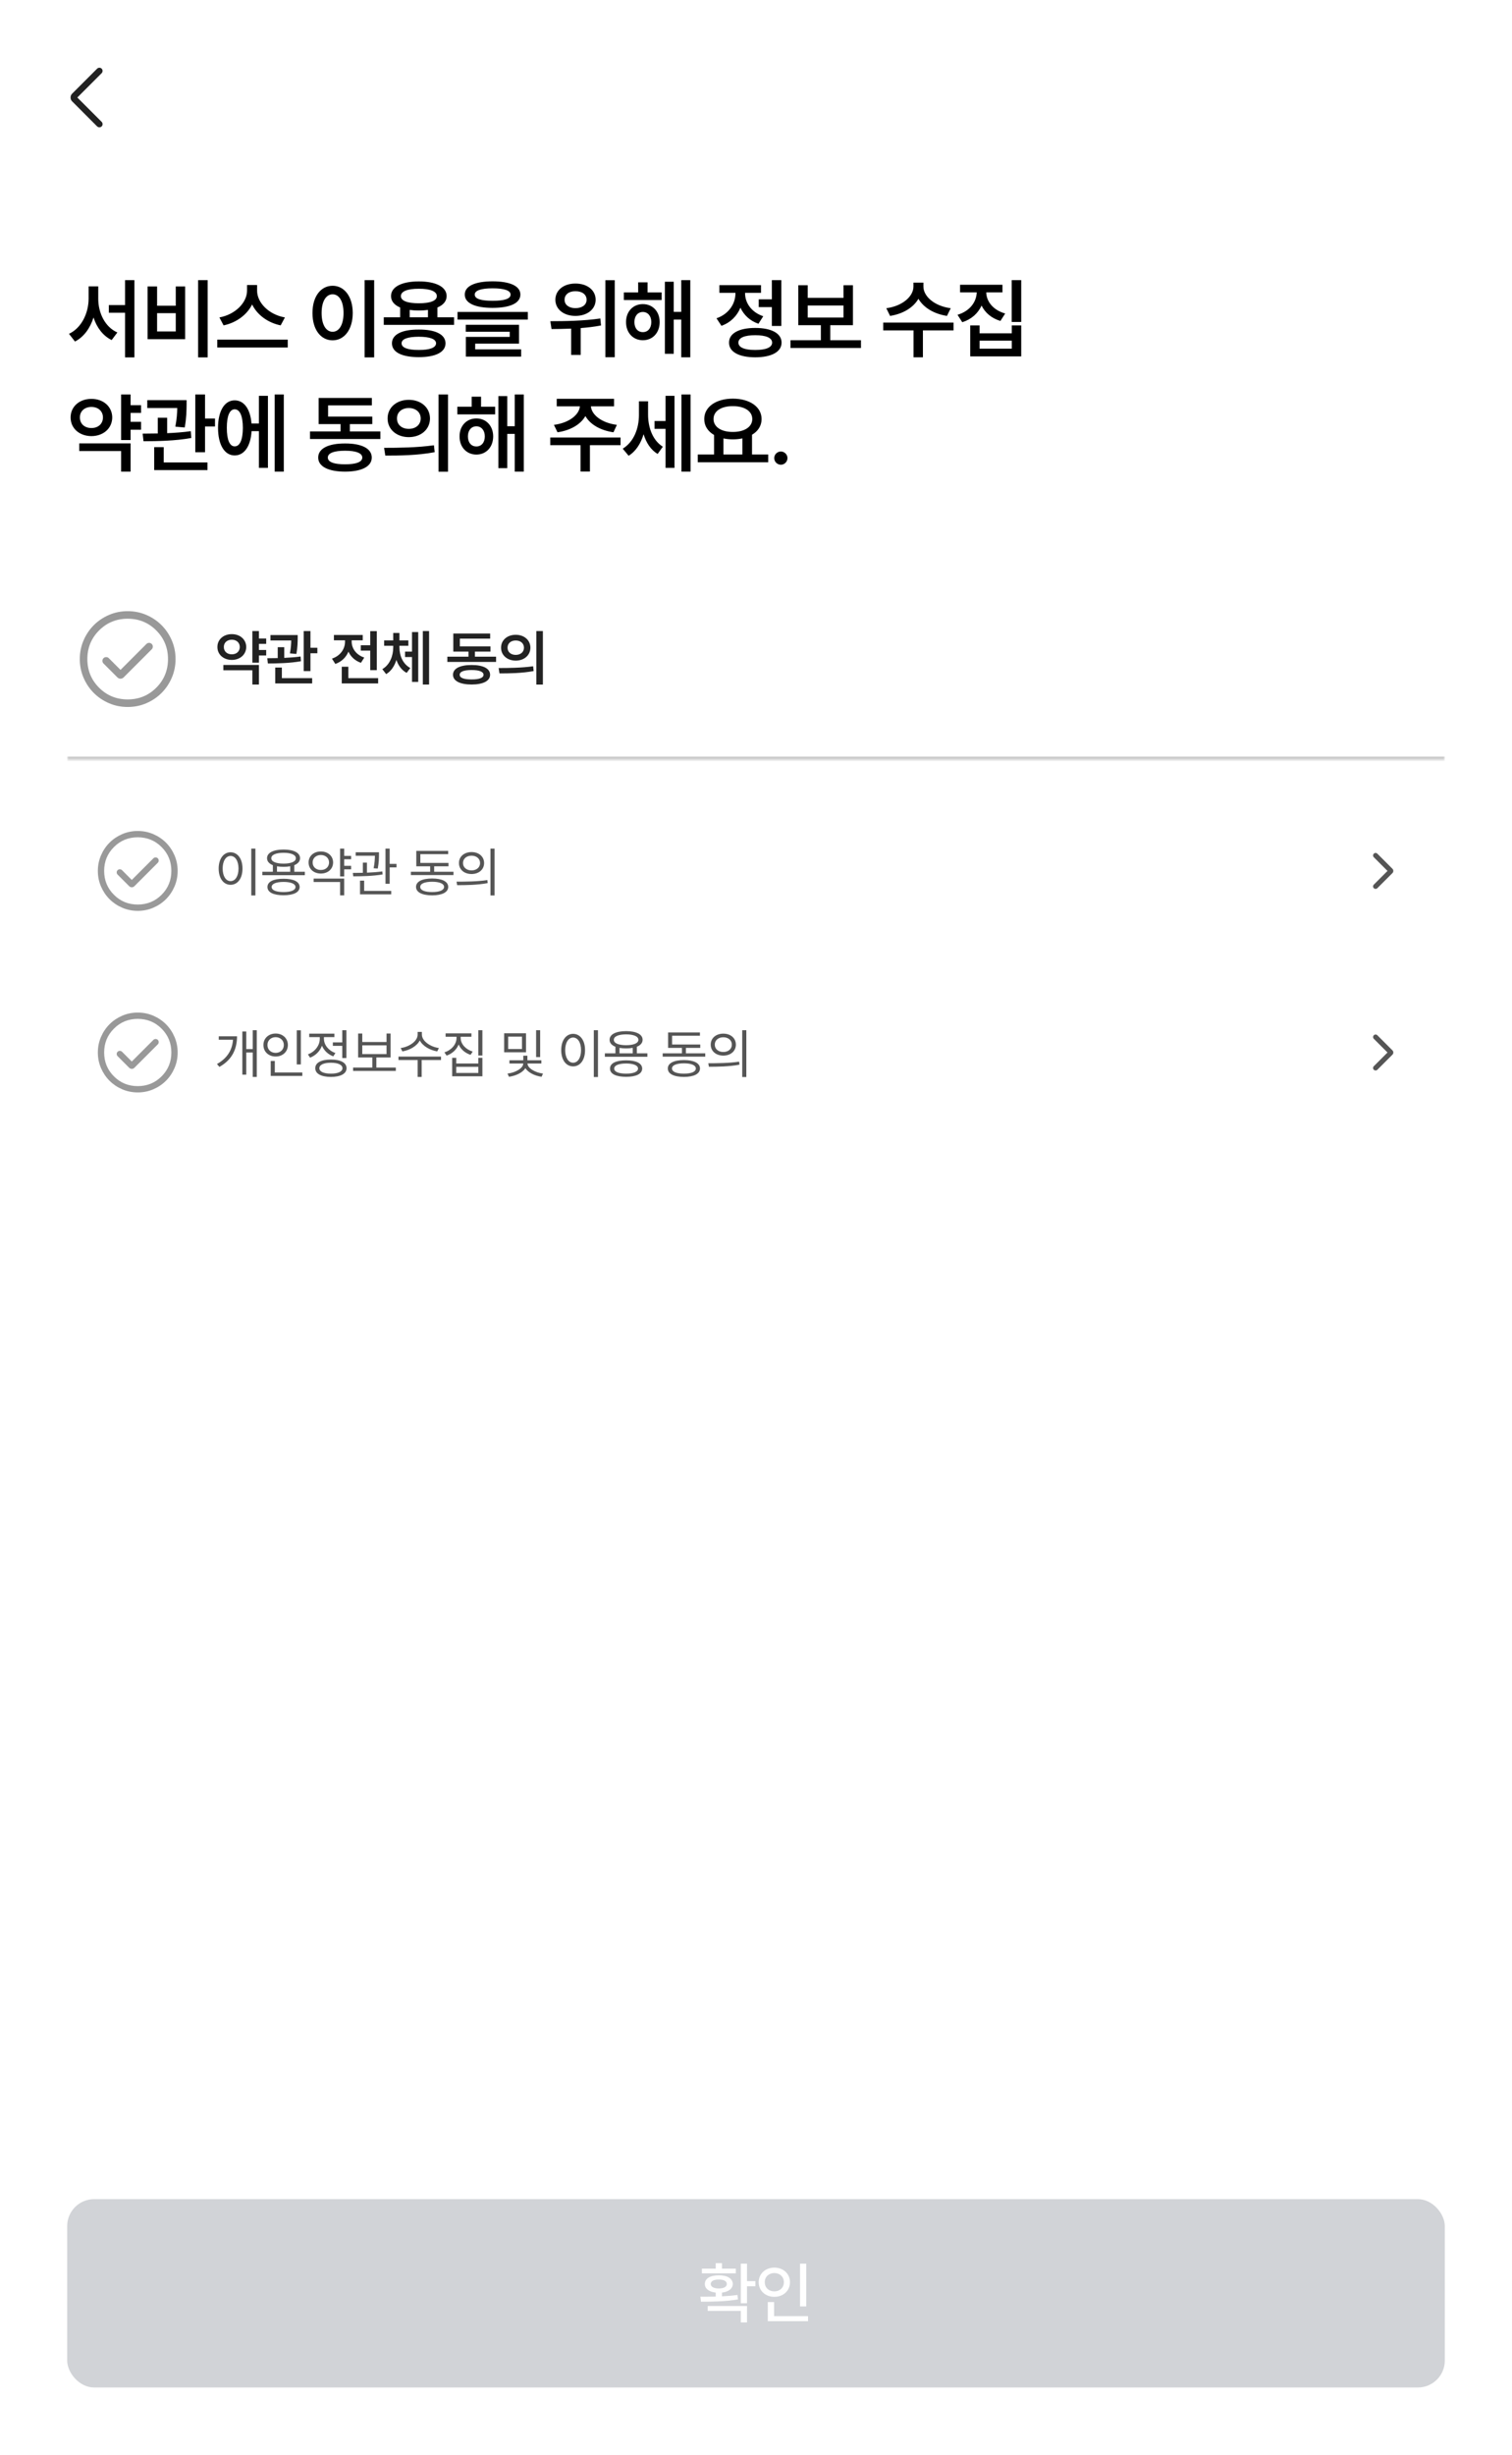 <svg width="450" height="730" viewBox="0 0 450 730" fill="none" xmlns="http://www.w3.org/2000/svg">
<rect width="450" height="730" fill="white"/>
<rect width="450" height="58" fill="white"/>
<mask id="mask0_250_1282" style="mask-type:alpha" maskUnits="userSpaceOnUse" x="14" y="17" width="24" height="24">
<rect x="14" y="17" width="24" height="24" fill="#D9D9D9"/>
</mask>
<g mask="url(#mask0_250_1282)">
<path d="M23.015 28.999L30.248 36.232C30.43 36.414 30.523 36.64 30.526 36.909C30.529 37.178 30.44 37.404 30.258 37.586C30.076 37.768 29.85 37.859 29.581 37.859C29.312 37.859 29.086 37.768 28.904 37.586L21.458 30.13C21.294 29.966 21.176 29.788 21.106 29.597C21.035 29.406 21 29.207 21 28.999C21 28.792 21.035 28.592 21.106 28.401C21.176 28.21 21.294 28.033 21.458 27.869L28.904 20.422C29.086 20.24 29.31 20.148 29.576 20.145C29.842 20.141 30.066 20.231 30.248 20.413C30.43 20.595 30.521 20.82 30.521 21.09C30.521 21.359 30.43 21.585 30.248 21.767L23.015 28.999Z" fill="#222222"/>
</g>
<path d="M29.242 88.816C29.23 93.082 31.273 97.272 34.93 98.871L33.228 101.131C30.639 99.861 28.811 97.424 27.833 94.415C26.83 97.589 24.951 100.229 22.311 101.562L20.533 99.277C24.278 97.525 26.36 93.107 26.373 88.816V85.16H29.242V88.816ZM32.391 93.006V90.721H37.215V83.307H40.008V106.285H37.215V93.006H32.391ZM61.806 83.307V106.285H58.962V83.307H61.806ZM43.931 100.877V85.186H46.749V90.924H52.31V85.186H55.103V100.877H43.931ZM46.749 98.566H52.31V93.133H46.749V98.566ZM76.52 86.455C76.52 89.997 79.986 93.564 84.798 94.402L83.528 96.764C79.682 95.964 76.533 93.628 75.035 90.543C73.525 93.603 70.376 95.951 66.542 96.764L65.298 94.402C70.033 93.539 73.512 89.984 73.525 86.455V84.754H76.52V86.455ZM64.663 103.34V101.004H85.636V103.34H64.663ZM111.357 83.307V106.285H108.514V83.307H111.357ZM93 93.082C92.987 88.131 95.514 84.982 98.992 84.982C102.433 84.982 104.972 88.131 104.984 93.082C104.972 98.071 102.433 101.207 98.992 101.207C95.514 101.207 92.987 98.071 93 93.082ZM95.717 93.082C95.717 96.611 97.05 98.655 98.992 98.668C100.922 98.655 102.242 96.611 102.242 93.082C102.242 89.578 100.922 87.522 98.992 87.522C97.05 87.522 95.717 89.578 95.717 93.082ZM135.136 94.352V96.611H114.214V94.352H119.089V91.444C117.35 90.708 116.373 89.553 116.373 88.055C116.373 85.3 119.585 83.688 124.65 83.688C129.703 83.688 132.915 85.3 132.927 88.055C132.915 89.565 131.924 90.721 130.185 91.444V94.352H135.136ZM116.652 102.096C116.652 99.455 119.635 97.982 124.65 98.008C129.588 97.982 132.585 99.455 132.597 102.096C132.585 104.762 129.588 106.209 124.65 106.209C119.635 106.209 116.652 104.762 116.652 102.096ZM119.318 88.055C119.293 89.451 121.26 90.2 124.65 90.188C128.027 90.2 130.007 89.451 130.007 88.055C130.007 86.645 128.027 85.858 124.65 85.871C121.26 85.858 119.293 86.645 119.318 88.055ZM119.521 102.096C119.508 103.391 121.311 104.089 124.65 104.076C127.938 104.089 129.754 103.391 129.779 102.096C129.754 100.813 127.938 100.153 124.65 100.141C121.311 100.153 119.508 100.813 119.521 102.096ZM121.933 94.352H127.367V92.168C126.542 92.282 125.628 92.346 124.65 92.346C123.672 92.346 122.758 92.282 121.933 92.168V94.352ZM146.601 83.662C151.831 83.675 154.865 85.059 154.878 87.598C154.865 90.162 151.831 91.546 146.601 91.559C141.383 91.546 138.323 90.162 138.323 87.598C138.323 85.059 141.383 83.675 146.601 83.662ZM136.165 95.037V92.777H157.087V95.037H136.165ZM138.628 98.668V96.586H154.472V102.197H141.421V103.898H155.107V106.057H138.653V100.191H151.704V98.668H138.628ZM141.294 87.598C141.281 88.867 143.109 89.451 146.601 89.451C150.143 89.451 151.958 88.867 151.958 87.598C151.958 86.417 150.143 85.744 146.601 85.744C143.109 85.744 141.281 86.417 141.294 87.598ZM171.256 84.322C174.747 84.31 177.274 86.265 177.274 89.147C177.274 91.978 174.747 93.958 171.256 93.945C167.803 93.958 165.289 91.978 165.289 89.147C165.289 86.265 167.803 84.31 171.256 84.322ZM163.791 95.519C167.93 95.519 173.732 95.443 178.67 94.707L178.873 96.789C176.893 97.17 174.836 97.411 172.83 97.564V105.549H169.986V97.728C167.866 97.817 165.873 97.843 164.147 97.856L163.791 95.519ZM168.031 89.147C168.019 90.683 169.377 91.647 171.256 91.635C173.211 91.647 174.582 90.683 174.582 89.147C174.582 87.56 173.211 86.582 171.256 86.607C169.377 86.582 168.019 87.56 168.031 89.147ZM180.168 106.234V83.332H182.961V106.234H180.168ZM196.914 86.963V89.223H185.666V86.963H189.931V83.967H192.724V86.963H196.914ZM186.326 95.773C186.3 92.65 188.421 90.429 191.328 90.441C194.248 90.429 196.33 92.65 196.33 95.773C196.33 98.96 194.248 101.182 191.328 101.182C188.421 101.182 186.3 98.96 186.326 95.773ZM188.814 95.773C188.801 97.627 189.842 98.782 191.328 98.769C192.8 98.782 193.841 97.627 193.841 95.773C193.841 93.971 192.8 92.777 191.328 92.777C189.842 92.777 188.801 93.971 188.814 95.773ZM197.879 105.219V83.789H200.519V92.752H202.754V83.307H205.445V106.26H202.754V95.037H200.519V105.219H197.879ZM232.538 83.307V96.941H229.719V91.33H225.809V89.019H229.719V83.307H232.538ZM213.241 94.656C216.935 93.387 218.878 90.302 218.878 87.268V87.09H214.104V84.805H226.495V87.09H221.747V87.242C221.747 90.035 223.6 92.853 227.155 94.047L225.733 96.281C223.181 95.418 221.379 93.666 220.363 91.508C219.36 93.945 217.443 95.926 214.714 96.891L213.241 94.656ZM216.973 101.893C216.948 99.138 219.931 97.525 224.768 97.525C229.631 97.525 232.601 99.138 232.614 101.893C232.601 104.647 229.631 106.247 224.768 106.26C219.931 106.247 216.948 104.647 216.973 101.893ZM219.766 101.893C219.754 103.314 221.582 104.089 224.768 104.076C227.98 104.089 229.796 103.314 229.796 101.893C229.796 100.458 227.98 99.684 224.768 99.684C221.582 99.684 219.754 100.458 219.766 101.893ZM256.24 101.182V103.492H235.268V101.182H244.307V96.713H237.578V84.83H240.397V88.588H251.035V84.83H253.854V96.713H247.1V101.182H256.24ZM240.397 94.428H251.035V90.848H240.397V94.428ZM274.827 85.211C274.815 88.093 278.052 91.025 282.952 91.66L281.835 93.945C277.938 93.361 274.84 91.444 273.342 88.855C271.844 91.444 268.759 93.361 264.9 93.945L263.783 91.66C268.632 91.025 271.857 88.118 271.857 85.211V84.043H274.827V85.211ZM262.868 98.262V95.926H283.79V98.262H274.675V106.26H271.882V98.262H262.868ZM298.352 84.678V86.938H293.528C293.566 89.629 295.547 92.219 299.165 93.234L297.743 95.443C295.09 94.656 293.173 92.993 292.132 90.873C291.091 93.158 289.136 94.961 286.393 95.824L284.971 93.615C288.64 92.536 290.621 89.794 290.684 86.938H285.733V84.678H298.352ZM288.755 105.98V96.764H291.548V99.125H301.12V96.764H303.938V105.98H288.755ZM291.548 103.695H301.12V101.309H291.548V103.695ZM301.095 95.748V83.307H303.938V95.748H301.095ZM41.988 120.506V122.791H38.865V125.432H41.988V127.793H38.865V130.865H36.047V117.307H38.865V120.506H41.988ZM21.016 124.137C21.003 120.912 23.669 118.602 27.211 118.627C30.74 118.602 33.381 120.912 33.406 124.137C33.381 127.412 30.74 129.685 27.211 129.697C23.669 129.685 21.003 127.412 21.016 124.137ZM23.58 134.141V131.855H38.865V140.26H36.047V134.141H23.58ZM23.783 124.137C23.77 126.092 25.23 127.298 27.211 127.285C29.166 127.298 30.626 126.092 30.639 124.137C30.626 122.22 29.166 121.026 27.211 121.014C25.23 121.026 23.77 122.22 23.783 124.137ZM55.535 119.008V120.379C55.509 121.94 55.509 124.226 54.976 127.133L52.183 126.879C52.64 124.518 52.729 122.753 52.754 121.344H43.83V119.008H55.535ZM42.459 128.961C43.817 128.948 45.34 128.936 46.953 128.91V124.238H49.746V128.821C52.12 128.72 54.557 128.542 56.779 128.225L56.931 130.256C52.158 131.119 46.737 131.208 42.712 131.221L42.459 128.961ZM45.886 139.803V132.973H48.73V137.518H61.755V139.803H45.886ZM58.124 134.496V117.307H61.019V124.467H63.99V126.828H61.019V134.496H58.124ZM84.468 117.307V140.26H81.751V117.307H84.468ZM64.892 127.234C64.892 122.182 66.847 119.046 69.843 119.059C72.623 119.046 74.515 121.648 74.845 125.939H77.054V117.713H79.745V139.143H77.054V128.225H74.87C74.604 132.706 72.687 135.448 69.843 135.436C66.847 135.448 64.892 132.3 64.892 127.234ZM67.507 127.234C67.494 130.827 68.383 132.757 69.843 132.744C71.366 132.757 72.268 130.827 72.28 127.234C72.268 123.654 71.366 121.712 69.843 121.725C68.383 121.712 67.494 123.654 67.507 127.234ZM113.211 128.301V130.561H92.264V128.301H101.354V126.117H94.828V118.348H110.672V120.557H97.647V123.883H110.799V126.117H104.121V128.301H113.211ZM94.701 136.07C94.701 133.379 97.71 131.868 102.699 131.881C107.65 131.868 110.634 133.379 110.647 136.07C110.634 138.736 107.65 140.247 102.699 140.26C97.71 140.247 94.701 138.736 94.701 136.07ZM97.57 136.07C97.558 137.403 99.36 138.089 102.699 138.076C105.987 138.089 107.803 137.403 107.828 136.07C107.803 134.75 105.987 134.039 102.699 134.039C99.36 134.039 97.558 134.75 97.57 136.07ZM121.654 118.906C125.297 118.894 127.951 121.191 127.976 124.441C127.951 127.704 125.297 129.989 121.654 130.002C118.048 129.989 115.344 127.704 115.357 124.441C115.344 121.191 118.048 118.894 121.654 118.906ZM114.316 133.176C118.455 133.176 124.18 133.125 129.144 132.414L129.373 134.471C124.231 135.448 118.721 135.486 114.671 135.486L114.316 133.176ZM118.15 124.441C118.137 126.358 119.648 127.539 121.654 127.539C123.685 127.539 125.196 126.358 125.209 124.441C125.196 122.537 123.698 121.344 121.654 121.344C119.648 121.344 118.137 122.537 118.15 124.441ZM130.515 140.285V117.307H133.334V140.285H130.515ZM147.362 120.963V123.223H136.114V120.963H140.38V117.967H143.173V120.963H147.362ZM136.775 129.773C136.749 126.65 138.869 124.429 141.776 124.441C144.696 124.429 146.778 126.65 146.778 129.773C146.778 132.96 144.696 135.182 141.776 135.182C138.869 135.182 136.749 132.96 136.775 129.773ZM139.263 129.773C139.25 131.627 140.291 132.782 141.776 132.77C143.249 132.782 144.29 131.627 144.29 129.773C144.29 127.971 143.249 126.777 141.776 126.777C140.291 126.777 139.25 127.971 139.263 129.773ZM148.327 139.219V117.789H150.968V126.752H153.202V117.307H155.894V140.26H153.202V129.037H150.968V139.219H148.327ZM184.688 130.104V132.389H175.572V140.234H172.779V132.389H163.766V130.104H184.688ZM164.858 126.346C169.364 125.774 172.386 123.35 172.589 120.836H165.695V118.602H182.758V120.836H175.864C176.055 123.35 179.051 125.774 183.596 126.346L182.58 128.555C178.67 127.996 175.623 126.206 174.227 123.73C172.818 126.206 169.796 127.996 165.924 128.555L164.858 126.346ZM192.877 123.324C192.889 127.031 194.159 130.891 197.269 132.846L195.72 135.004C193.651 133.76 192.305 131.627 191.544 129.126C190.718 131.881 189.246 134.217 187.088 135.537L185.336 133.43C188.674 131.411 190.147 127.361 190.16 123.451V119.338H192.877V123.324ZM194.806 127.539V125.203H198.082V117.713H200.748V139.143H198.082V127.539H194.806ZM202.804 140.26V117.307H205.521V140.26H202.804ZM228.64 135.156V137.467H207.667V135.156H212.517V129.354C210.689 128.301 209.584 126.65 209.597 124.619C209.584 120.963 213.164 118.551 218.103 118.551C223.067 118.551 226.672 120.963 226.659 124.619C226.672 126.625 225.593 128.237 223.816 129.291V135.156H228.64ZM212.364 124.619C212.352 126.968 214.675 128.466 218.103 128.453C221.518 128.466 223.892 126.968 223.892 124.619C223.892 122.232 221.518 120.772 218.103 120.785C214.675 120.772 212.352 122.232 212.364 124.619ZM215.31 135.156H220.946V130.37C220.071 130.561 219.118 130.662 218.103 130.662C217.113 130.662 216.173 130.561 215.31 130.383V135.156ZM232.411 138.203C231.319 138.203 230.418 137.314 230.43 136.223C230.418 135.156 231.319 134.28 232.411 134.268C233.465 134.28 234.366 135.156 234.366 136.223C234.366 137.314 233.465 138.203 232.411 138.203Z" fill="black"/>
<mask id="path-4-inside-1_250_1282" fill="white">
<path d="M20 166H430V226H20V166Z"/>
</mask>
<path d="M430 225H20V227H430V225Z" fill="#CCCCCC" mask="url(#path-4-inside-1_250_1282)"/>
<mask id="mask1_250_1282" style="mask-type:alpha" maskUnits="userSpaceOnUse" x="20" y="178" width="36" height="36">
<rect x="20" y="178" width="36" height="36" fill="#D9D9D9"/>
</mask>
<g mask="url(#mask1_250_1282)">
<path d="M35.869 199.217L32.385 195.733C32.177 195.525 31.916 195.419 31.601 195.414C31.287 195.409 31.021 195.515 30.804 195.733C30.586 195.95 30.478 196.214 30.478 196.523C30.478 196.833 30.586 197.096 30.804 197.314L34.92 201.43C35.191 201.701 35.508 201.836 35.869 201.836C36.231 201.836 36.547 201.701 36.818 201.43L45.163 193.085C45.371 192.877 45.477 192.616 45.482 192.301C45.487 191.987 45.381 191.721 45.163 191.504C44.946 191.286 44.682 191.178 44.373 191.178C44.063 191.178 43.8 191.286 43.583 191.504L35.869 199.217ZM38.001 210.248C36.03 210.248 34.177 209.874 32.443 209.126C30.709 208.378 29.2 207.363 27.917 206.081C26.634 204.798 25.619 203.291 24.87 201.557C24.122 199.824 23.748 197.971 23.748 196.001C23.748 194.03 24.122 192.177 24.87 190.443C25.618 188.709 26.633 187.2 27.915 185.917C29.198 184.635 30.706 183.619 32.439 182.87C34.172 182.122 36.025 181.748 37.995 181.748C39.966 181.748 41.819 182.122 43.553 182.87C45.288 183.618 46.796 184.633 48.079 185.915C49.361 187.198 50.377 188.706 51.126 190.439C51.874 192.173 52.248 194.025 52.248 195.995C52.248 197.966 51.874 199.819 51.126 201.553C50.378 203.288 49.363 204.796 48.081 206.079C46.798 207.362 45.291 208.377 43.557 209.126C41.824 209.874 39.971 210.248 38.001 210.248ZM37.998 207.998C41.348 207.998 44.185 206.836 46.511 204.511C48.836 202.186 49.998 199.348 49.998 195.998C49.998 192.648 48.836 189.811 46.511 187.486C44.185 185.161 41.348 183.998 37.998 183.998C34.648 183.998 31.811 185.161 29.485 187.486C27.16 189.811 25.998 192.648 25.998 195.998C25.998 199.348 27.16 202.186 29.485 204.511C31.811 206.836 34.648 207.998 37.998 207.998Z" fill="#999999"/>
</g>
<path d="M79.223 189.889V191.471H77.061V193.299H79.223V194.934H77.061V197.061H75.109V187.674H77.061V189.889H79.223ZM64.703 192.402C64.694 190.17 66.54 188.57 68.992 188.588C71.436 188.57 73.264 190.17 73.281 192.402C73.264 194.67 71.436 196.243 68.992 196.252C66.54 196.243 64.694 194.67 64.703 192.402ZM66.478 199.328V197.746H77.061V203.564H75.109V199.328H66.478ZM66.619 192.402C66.61 193.756 67.621 194.591 68.992 194.582C70.346 194.591 71.356 193.756 71.365 192.402C71.356 191.075 70.346 190.249 68.992 190.24C67.621 190.249 66.61 191.075 66.619 192.402ZM88.601 188.852V189.801C88.583 190.882 88.583 192.464 88.214 194.477L86.281 194.301C86.597 192.666 86.659 191.444 86.676 190.469H80.497V188.852H88.601ZM79.548 195.742C80.489 195.733 81.543 195.725 82.659 195.707V192.473H84.593V195.646C86.237 195.575 87.924 195.452 89.462 195.232L89.568 196.639C86.263 197.236 82.51 197.298 79.724 197.307L79.548 195.742ZM81.921 203.248V198.52H83.89V201.666H92.908V203.248H81.921ZM90.394 199.574V187.674H92.398V192.631H94.454V194.266H92.398V199.574H90.394ZM112.139 187.691V199.293H110.188V193.475H107.375V191.893H110.188V187.691H112.139ZM98.797 195.865C101.328 195.03 102.682 192.956 102.682 190.838V190.416H99.377V188.834H107.955V190.416H104.668V190.855C104.668 192.763 105.951 194.74 108.412 195.549L107.428 197.113C105.652 196.507 104.396 195.294 103.701 193.791C103.007 195.461 101.68 196.797 99.799 197.447L98.797 195.865ZM101.715 203.248V198.273H103.666V201.666H112.543V203.248H101.715ZM118.88 192.525C118.88 194.986 119.891 197.465 122.115 198.66L121.025 200.102C119.548 199.319 118.546 197.922 117.975 196.252C117.413 198.054 116.411 199.601 114.925 200.471L113.783 198.994C116.033 197.693 117.026 195.039 117.035 192.525V192.033H114.328V190.451H117.035V188.236H118.88V190.451H121.535V192.033H118.88V192.525ZM120.55 195.391V193.773H122.624V187.973H124.47V202.791H122.624V195.391H120.55ZM125.841 203.564V187.674H127.705V203.564H125.841ZM147.639 195.285V196.85H133.137V195.285H139.43V193.773H134.912V188.395H145.881V189.924H136.863V192.227H145.969V193.773H141.346V195.285H147.639ZM134.824 200.664C134.824 198.801 136.907 197.755 140.361 197.764C143.789 197.755 145.855 198.801 145.863 200.664C145.855 202.51 143.789 203.556 140.361 203.564C136.907 203.556 134.824 202.51 134.824 200.664ZM136.811 200.664C136.802 201.587 138.05 202.062 140.361 202.053C142.638 202.062 143.895 201.587 143.912 200.664C143.895 199.75 142.638 199.258 140.361 199.258C138.05 199.258 136.802 199.75 136.811 200.664ZM153.484 188.781C156.006 188.772 157.843 190.363 157.861 192.613C157.843 194.872 156.006 196.454 153.484 196.463C150.988 196.454 149.116 194.872 149.125 192.613C149.116 190.363 150.988 188.772 153.484 188.781ZM148.404 198.66C151.269 198.66 155.233 198.625 158.669 198.133L158.828 199.557C155.268 200.233 151.454 200.26 148.65 200.26L148.404 198.66ZM151.058 192.613C151.049 193.94 152.095 194.758 153.484 194.758C154.89 194.758 155.936 193.94 155.945 192.613C155.936 191.295 154.899 190.469 153.484 190.469C152.095 190.469 151.049 191.295 151.058 192.613ZM159.619 203.582V187.674H161.57V203.582H159.619Z" fill="#222222"/>
<mask id="mask2_250_1282" style="mask-type:alpha" maskUnits="userSpaceOnUse" x="26" y="244" width="30" height="30">
<rect x="26" y="244" width="30" height="30" fill="#D9D9D9"/>
</mask>
<g mask="url(#mask2_250_1282)">
<path d="M39.224 261.681L36.32 258.777C36.147 258.604 35.929 258.515 35.667 258.511C35.406 258.507 35.184 258.596 35.003 258.777C34.822 258.958 34.731 259.178 34.731 259.436C34.731 259.693 34.822 259.913 35.003 260.094L38.433 263.525C38.659 263.75 38.923 263.863 39.224 263.863C39.525 263.863 39.789 263.75 40.015 263.525L46.969 256.57C47.142 256.397 47.231 256.18 47.235 255.917C47.239 255.656 47.15 255.434 46.969 255.253C46.788 255.072 46.569 254.981 46.31 254.981C46.053 254.981 45.833 255.072 45.652 255.253L39.224 261.681ZM41 270.873C39.358 270.873 37.814 270.561 36.369 269.938C34.923 269.315 33.666 268.469 32.597 267.4C31.529 266.332 30.682 265.075 30.058 263.631C29.435 262.186 29.123 260.643 29.123 259C29.123 257.358 29.435 255.814 30.058 254.369C30.681 252.923 31.527 251.666 32.596 250.597C33.664 249.528 34.921 248.682 36.365 248.058C37.81 247.435 39.354 247.123 40.996 247.123C42.638 247.123 44.182 247.435 45.627 248.058C47.073 248.681 48.33 249.527 49.399 250.596C50.468 251.664 51.314 252.921 51.938 254.366C52.561 255.81 52.873 257.354 52.873 258.996C52.873 260.638 52.561 262.182 51.938 263.627C51.315 265.073 50.469 266.33 49.4 267.399C48.332 268.468 47.075 269.314 45.63 269.938C44.186 270.561 42.642 270.873 41 270.873ZM40.998 268.998C43.79 268.998 46.154 268.029 48.092 266.092C50.029 264.154 50.998 261.79 50.998 258.998C50.998 256.206 50.029 253.842 48.092 251.904C46.154 249.967 43.79 248.998 40.998 248.998C38.206 248.998 35.842 249.967 33.904 251.904C31.967 253.842 30.998 256.206 30.998 258.998C30.998 261.79 31.967 264.154 33.904 266.092C35.842 268.029 38.206 268.998 40.998 268.998Z" fill="#999999"/>
</g>
<path d="M76.016 252.375V266.297H74.781V252.375H76.016ZM65.078 258.297C65.086 255.344 66.555 253.461 68.625 253.453C70.688 253.461 72.18 255.344 72.172 258.297C72.18 261.258 70.688 263.133 68.625 263.125C66.555 263.133 65.086 261.258 65.078 258.297ZM66.266 258.297C66.266 260.555 67.234 262.039 68.625 262.031C70.023 262.039 70.984 260.555 70.984 258.297C70.984 256.039 70.023 254.555 68.625 254.547C67.234 254.555 66.266 256.039 66.266 258.297ZM90.727 259.25V260.266H78.071V259.25H81.211V257.289C80.102 256.859 79.477 256.156 79.477 255.219C79.477 253.586 81.352 252.648 84.399 252.641C87.422 252.648 89.297 253.586 89.305 255.219C89.297 256.148 88.68 256.852 87.586 257.289V259.25H90.727ZM79.602 263.781C79.594 262.195 81.383 261.32 84.399 261.328C87.375 261.32 89.164 262.195 89.18 263.781C89.164 265.367 87.375 266.234 84.399 266.234C81.383 266.234 79.594 265.367 79.602 263.781ZM80.743 255.219C80.735 256.234 82.125 256.82 84.399 256.828C86.649 256.82 88.047 256.234 88.055 255.219C88.047 254.219 86.649 253.609 84.399 253.609C82.125 253.609 80.735 254.219 80.743 255.219ZM80.852 263.781C80.836 264.727 82.172 265.289 84.399 265.281C86.602 265.289 87.938 264.727 87.946 263.781C87.938 262.836 86.602 262.281 84.399 262.266C82.172 262.281 80.836 262.836 80.852 263.781ZM82.43 259.25H86.368V257.617C85.782 257.727 85.125 257.781 84.399 257.781C83.672 257.781 83.016 257.727 82.43 257.625V259.25ZM104.501 254.531V255.531H102.438V257.484H104.501V258.531H102.438V260.641H101.219V252.375H102.438V254.531H104.501ZM91.844 256.484C91.837 254.555 93.383 253.211 95.485 253.219C97.602 253.211 99.126 254.555 99.141 256.484C99.126 258.438 97.602 259.773 95.485 259.781C93.383 259.773 91.837 258.438 91.844 256.484ZM93.047 256.484C93.04 257.82 94.079 258.734 95.485 258.719C96.907 258.734 97.93 257.82 97.938 256.484C97.93 255.18 96.907 254.273 95.485 254.266C94.079 254.273 93.04 255.18 93.047 256.484ZM93.344 262.297V261.281H102.438V266.266H101.219V262.297H93.344ZM112.79 253.453V254.188C112.782 255.102 112.782 256.484 112.431 258.297L111.196 258.203C111.532 256.547 111.563 255.367 111.579 254.484H105.868V253.453H112.79ZM105.009 259.594C105.907 259.594 106.923 259.586 107.993 259.555V256.531H109.212V259.516C110.751 259.453 112.345 259.344 113.79 259.141L113.868 260.047C110.954 260.547 107.61 260.602 105.134 260.609L105.009 259.594ZM107.149 265.969V261.891H108.384V264.938H116.431V265.969H107.149ZM114.728 262.828V252.375H115.978V256.906H118.009V257.953H115.978V262.828H114.728ZM134.963 259.25V260.234H122.291V259.25H128.025V257.625H123.9V253.031H133.384V254.016H125.103V256.625H133.478V257.625H129.213V259.25H134.963ZM123.822 263.75C123.814 262.164 125.619 261.258 128.619 261.25C131.595 261.258 133.384 262.164 133.4 263.75C133.384 265.352 131.595 266.25 128.619 266.266C125.619 266.25 123.814 265.352 123.822 263.75ZM125.072 263.75C125.056 264.727 126.392 265.289 128.619 265.281C130.822 265.289 132.158 264.727 132.166 263.75C132.158 262.789 130.822 262.219 128.619 262.219C126.392 262.219 125.056 262.789 125.072 263.75ZM140.346 253.391C142.525 253.398 144.072 254.727 144.08 256.656C144.072 258.594 142.525 259.914 140.346 259.922C138.15 259.914 136.588 258.594 136.596 256.656C136.588 254.727 138.15 253.398 140.346 253.391ZM135.877 262.188C138.439 262.195 141.978 262.172 145.049 261.719L145.143 262.625C141.963 263.219 138.549 263.234 136.049 263.234L135.877 262.188ZM137.799 256.656C137.791 257.953 138.861 258.844 140.346 258.844C141.814 258.844 142.885 257.953 142.877 256.656C142.885 255.367 141.814 254.469 140.346 254.469C138.861 254.469 137.791 255.367 137.799 256.656ZM145.971 266.297V252.375H147.189V266.297H145.971Z" fill="#555555"/>
<mask id="mask3_250_1282" style="mask-type:alpha" maskUnits="userSpaceOnUse" x="400" y="247" width="24" height="24">
<rect x="400" y="247" width="24" height="24" fill="#D9D9D9"/>
</mask>
<g mask="url(#mask3_250_1282)">
<path d="M412.947 259.001L408.874 254.928C408.735 254.789 408.664 254.615 408.661 254.405C408.658 254.196 408.729 254.019 408.874 253.874C409.019 253.729 409.194 253.656 409.4 253.656C409.607 253.656 409.782 253.729 409.927 253.874L414.422 258.368C414.515 258.461 414.581 258.56 414.62 258.664C414.658 258.768 414.678 258.88 414.678 259.001C414.678 259.121 414.658 259.233 414.62 259.337C414.581 259.441 414.515 259.54 414.422 259.633L409.927 264.128C409.789 264.266 409.615 264.337 409.405 264.34C409.196 264.343 409.019 264.272 408.874 264.128C408.729 263.983 408.656 263.807 408.656 263.601C408.656 263.394 408.729 263.219 408.874 263.074L412.947 259.001Z" fill="#555555"/>
</g>
<mask id="mask4_250_1282" style="mask-type:alpha" maskUnits="userSpaceOnUse" x="26" y="298" width="30" height="30">
<rect x="26" y="298" width="30" height="30" fill="#D9D9D9"/>
</mask>
<g mask="url(#mask4_250_1282)">
<path d="M39.224 315.681L36.32 312.777C36.147 312.604 35.929 312.515 35.667 312.511C35.406 312.507 35.184 312.596 35.003 312.777C34.822 312.958 34.731 313.178 34.731 313.436C34.731 313.693 34.822 313.913 35.003 314.094L38.433 317.525C38.659 317.75 38.923 317.863 39.224 317.863C39.525 317.863 39.789 317.75 40.015 317.525L46.969 310.57C47.142 310.397 47.231 310.18 47.235 309.917C47.239 309.656 47.15 309.434 46.969 309.253C46.788 309.072 46.569 308.981 46.31 308.981C46.053 308.981 45.833 309.072 45.652 309.253L39.224 315.681ZM41 324.873C39.358 324.873 37.814 324.561 36.369 323.938C34.923 323.315 33.666 322.469 32.597 321.4C31.529 320.332 30.682 319.075 30.058 317.631C29.435 316.186 29.123 314.643 29.123 313C29.123 311.358 29.435 309.814 30.058 308.369C30.681 306.923 31.527 305.666 32.596 304.597C33.664 303.528 34.921 302.682 36.365 302.058C37.81 301.435 39.354 301.123 40.996 301.123C42.638 301.123 44.182 301.435 45.627 302.058C47.073 302.681 48.33 303.527 49.399 304.596C50.468 305.664 51.314 306.921 51.938 308.366C52.561 309.81 52.873 311.354 52.873 312.996C52.873 314.638 52.561 316.182 51.938 317.627C51.315 319.073 50.469 320.33 49.4 321.399C48.332 322.468 47.075 323.314 45.63 323.938C44.186 324.561 42.642 324.873 41 324.873ZM40.998 322.998C43.79 322.998 46.154 322.029 48.092 320.092C50.029 318.154 50.998 315.79 50.998 312.998C50.998 310.206 50.029 307.842 48.092 305.904C46.154 303.967 43.79 302.998 40.998 302.998C38.206 302.998 35.842 303.967 33.904 305.904C31.967 307.842 30.998 310.206 30.998 312.998C30.998 315.79 31.967 318.154 33.904 320.092C35.842 322.029 38.206 322.998 40.998 322.998Z" fill="#999999"/>
</g>
<path d="M76.422 306.375V320.266H75.219V313H73.297V319.578H72.125V306.75H73.297V311.984H75.219V306.375H76.422ZM64.578 316.422C67.805 314.617 69.133 312.078 69.344 309.203H65.109V308.188H70.547C70.531 311.719 69.289 315.055 65.297 317.281L64.578 316.422ZM89.539 306.391V316.547H88.321V306.391H89.539ZM78.399 310.766C78.391 308.766 79.961 307.367 82.039 307.359C84.118 307.367 85.672 308.766 85.68 310.766C85.672 312.789 84.118 314.195 82.039 314.188C79.961 314.195 78.391 312.789 78.399 310.766ZM79.602 310.766C79.586 312.148 80.633 313.109 82.039 313.109C83.422 313.109 84.477 312.148 84.477 310.766C84.477 309.406 83.422 308.438 82.039 308.438C80.633 308.438 79.586 309.406 79.602 310.766ZM80.571 319.969V315.516H81.789V318.938H89.977V319.969H80.571ZM103.094 306.375V314.656H101.86V311.016H99.063V310H101.86V306.375H103.094ZM91.641 313.547C93.704 312.805 95.172 310.922 95.172 308.938V308.422H92.032V307.391H99.516V308.422H96.407V308.922C96.407 310.734 97.797 312.461 99.829 313.156L99.188 314.141C97.633 313.578 96.422 312.406 95.821 310.977C95.227 312.602 93.938 313.898 92.282 314.531L91.641 313.547ZM93.829 317.672C93.821 316.039 95.594 315.086 98.485 315.094C101.368 315.086 103.141 316.039 103.141 317.672C103.141 319.312 101.368 320.25 98.485 320.266C95.594 320.25 93.821 319.312 93.829 317.672ZM95.047 317.672C95.04 318.68 96.352 319.289 98.485 319.281C100.61 319.289 101.923 318.68 101.923 317.672C101.923 316.656 100.61 316.047 98.485 316.047C96.352 316.047 95.04 316.656 95.047 317.672ZM117.806 317.469V318.484H105.087V317.469H110.806V314.469H106.587V307.359H107.821V309.875H115.04V307.359H116.243V314.469H112.009V317.469H117.806ZM107.821 313.469H115.04V310.875H107.821V313.469ZM125.564 307.672C125.572 309.633 128.118 311.32 130.626 311.672L130.126 312.672C127.97 312.312 125.829 311.117 124.939 309.414C124.048 311.133 121.915 312.312 119.751 312.672L119.251 311.672C121.759 311.32 124.298 309.664 124.298 307.672V306.875H125.564V307.672ZM118.595 315.234V314.203H131.251V315.234H125.501V320.266H124.298V315.234H118.595ZM137.103 308.672C137.111 310.484 138.611 312.094 140.681 312.719L140.056 313.688C138.431 313.172 137.127 312.055 136.502 310.617C135.884 312.156 134.572 313.359 132.916 313.922L132.275 312.953C134.369 312.289 135.861 310.578 135.869 308.672V308.312H132.619V307.312H140.306V308.312H137.103V308.672ZM134.572 320.078V314.578H135.791V316.266H142.353V314.578H143.572V320.078H134.572ZM135.791 319.078H142.353V317.25H135.791V319.078ZM142.353 313.891V306.375H143.572V313.891H142.353ZM156.557 307.281V312.938H150.041V307.281H156.557ZM151.041 319.266C153.432 319 155.729 317.648 155.729 316.266H151.619V315.312H155.744V313.953H156.963V315.312H161.119V316.266H156.994C156.987 317.617 159.221 318.969 161.604 319.266L161.182 320.219C159.096 319.93 157.19 318.945 156.362 317.664C155.526 318.977 153.573 319.93 151.479 320.219L151.041 319.266ZM151.244 311.969H155.354V308.281H151.244V311.969ZM159.557 314.359V306.375H160.76V314.359H159.557ZM177.964 306.375V320.297H176.729V306.375H177.964ZM167.026 312.297C167.034 309.344 168.503 307.461 170.573 307.453C172.636 307.461 174.128 309.344 174.12 312.297C174.128 315.258 172.636 317.133 170.573 317.125C168.503 317.133 167.034 315.258 167.026 312.297ZM168.214 312.297C168.214 314.555 169.183 316.039 170.573 316.031C171.972 316.039 172.933 314.555 172.933 312.297C172.933 310.039 171.972 308.555 170.573 308.547C169.183 308.555 168.214 310.039 168.214 312.297ZM192.675 313.25V314.266H180.019V313.25H183.159V311.289C182.05 310.859 181.425 310.156 181.425 309.219C181.425 307.586 183.3 306.648 186.347 306.641C189.37 306.648 191.245 307.586 191.253 309.219C191.245 310.148 190.628 310.852 189.534 311.289V313.25H192.675ZM181.55 317.781C181.542 316.195 183.331 315.32 186.347 315.328C189.323 315.32 191.113 316.195 191.128 317.781C191.113 319.367 189.323 320.234 186.347 320.234C183.331 320.234 181.542 319.367 181.55 317.781ZM182.691 309.219C182.683 310.234 184.073 310.82 186.347 310.828C188.597 310.82 189.995 310.234 190.003 309.219C189.995 308.219 188.597 307.609 186.347 307.609C184.073 307.609 182.683 308.219 182.691 309.219ZM182.8 317.781C182.784 318.727 184.12 319.289 186.347 319.281C188.55 319.289 189.886 318.727 189.894 317.781C189.886 316.836 188.55 316.281 186.347 316.266C184.12 316.281 182.784 316.836 182.8 317.781ZM184.378 313.25H188.316V311.617C187.73 311.727 187.073 311.781 186.347 311.781C185.62 311.781 184.964 311.727 184.378 311.625V313.25ZM209.894 313.25V314.234H197.223V313.25H202.957V311.625H198.832V307.031H208.316V308.016H200.035V310.625H208.41V311.625H204.144V313.25H209.894ZM198.754 317.75C198.746 316.164 200.551 315.258 203.551 315.25C206.527 315.258 208.316 316.164 208.332 317.75C208.316 319.352 206.527 320.25 203.551 320.266C200.551 320.25 198.746 319.352 198.754 317.75ZM200.004 317.75C199.988 318.727 201.324 319.289 203.551 319.281C205.754 319.289 207.09 318.727 207.098 317.75C207.09 316.789 205.754 316.219 203.551 316.219C201.324 316.219 199.988 316.789 200.004 317.75ZM215.277 307.391C217.457 307.398 219.004 308.727 219.012 310.656C219.004 312.594 217.457 313.914 215.277 313.922C213.082 313.914 211.52 312.594 211.527 310.656C211.52 308.727 213.082 307.398 215.277 307.391ZM210.809 316.188C213.371 316.195 216.91 316.172 219.981 315.719L220.074 316.625C216.895 317.219 213.481 317.234 210.981 317.234L210.809 316.188ZM212.731 310.656C212.723 311.953 213.793 312.844 215.277 312.844C216.746 312.844 217.817 311.953 217.809 310.656C217.817 309.367 216.746 308.469 215.277 308.469C213.793 308.469 212.723 309.367 212.731 310.656ZM220.902 320.297V306.375H222.121V320.297H220.902Z" fill="#555555"/>
<mask id="mask5_250_1282" style="mask-type:alpha" maskUnits="userSpaceOnUse" x="400" y="301" width="24" height="24">
<rect x="400" y="301" width="24" height="24" fill="#D9D9D9"/>
</mask>
<g mask="url(#mask5_250_1282)">
<path d="M412.947 313.001L408.874 308.928C408.735 308.789 408.664 308.615 408.661 308.405C408.658 308.196 408.729 308.019 408.874 307.874C409.019 307.729 409.194 307.656 409.4 307.656C409.607 307.656 409.782 307.729 409.927 307.874L414.422 312.368C414.515 312.461 414.581 312.56 414.62 312.664C414.658 312.768 414.678 312.88 414.678 313.001C414.678 313.121 414.658 313.233 414.62 313.337C414.581 313.441 414.515 313.54 414.422 313.633L409.927 318.128C409.789 318.266 409.615 318.337 409.405 318.34C409.196 318.343 409.019 318.272 408.874 318.128C408.729 317.983 408.656 317.807 408.656 317.601C408.656 317.394 408.729 317.219 408.874 317.074L412.947 313.001Z" fill="#555555"/>
</g>
<rect x="20" y="654" width="410" height="56" rx="8" fill="#D1D3D7"/>
<path d="M222.329 673.18V678.375H224.829V679.898H222.329V684.957H220.473V673.18H222.329ZM208.442 683.004C209.8 683.004 211.372 683.004 213.013 682.965V681.783C211.02 681.559 209.751 680.621 209.77 679.215C209.751 677.613 211.421 676.617 213.93 676.637C216.44 676.617 218.081 677.613 218.091 679.215C218.081 680.611 216.841 681.549 214.868 681.783V682.896C216.43 682.818 218.013 682.691 219.477 682.477L219.634 683.805C215.874 684.459 211.723 684.488 208.638 684.488L208.442 683.004ZM208.891 676.051V674.664H213.013V673.023H214.868V674.664H218.989V676.051H208.891ZM210.63 687.223V685.777H222.329V690.66H220.473V687.223H210.63ZM211.528 679.215C211.528 680.035 212.436 680.572 213.93 680.562C215.405 680.572 216.323 680.035 216.313 679.215C216.323 678.375 215.405 677.887 213.93 677.906C212.436 677.887 211.528 678.375 211.528 679.215ZM239.956 673.18V685.895H238.101V673.18H239.956ZM225.796 678.688C225.806 676.158 227.818 674.361 230.464 674.352C233.101 674.361 235.113 676.158 235.113 678.688C235.113 681.256 233.101 683.043 230.464 683.043C227.818 683.043 225.806 681.256 225.796 678.688ZM227.613 678.688C227.603 680.338 228.833 681.422 230.464 681.422C232.066 681.422 233.296 680.338 233.296 678.688C233.296 677.076 232.066 675.973 230.464 675.973C228.833 675.973 227.603 677.076 227.613 678.688ZM228.511 690.289V684.605H230.386V688.785H240.484V690.289H228.511Z" fill="white"/>
</svg>
